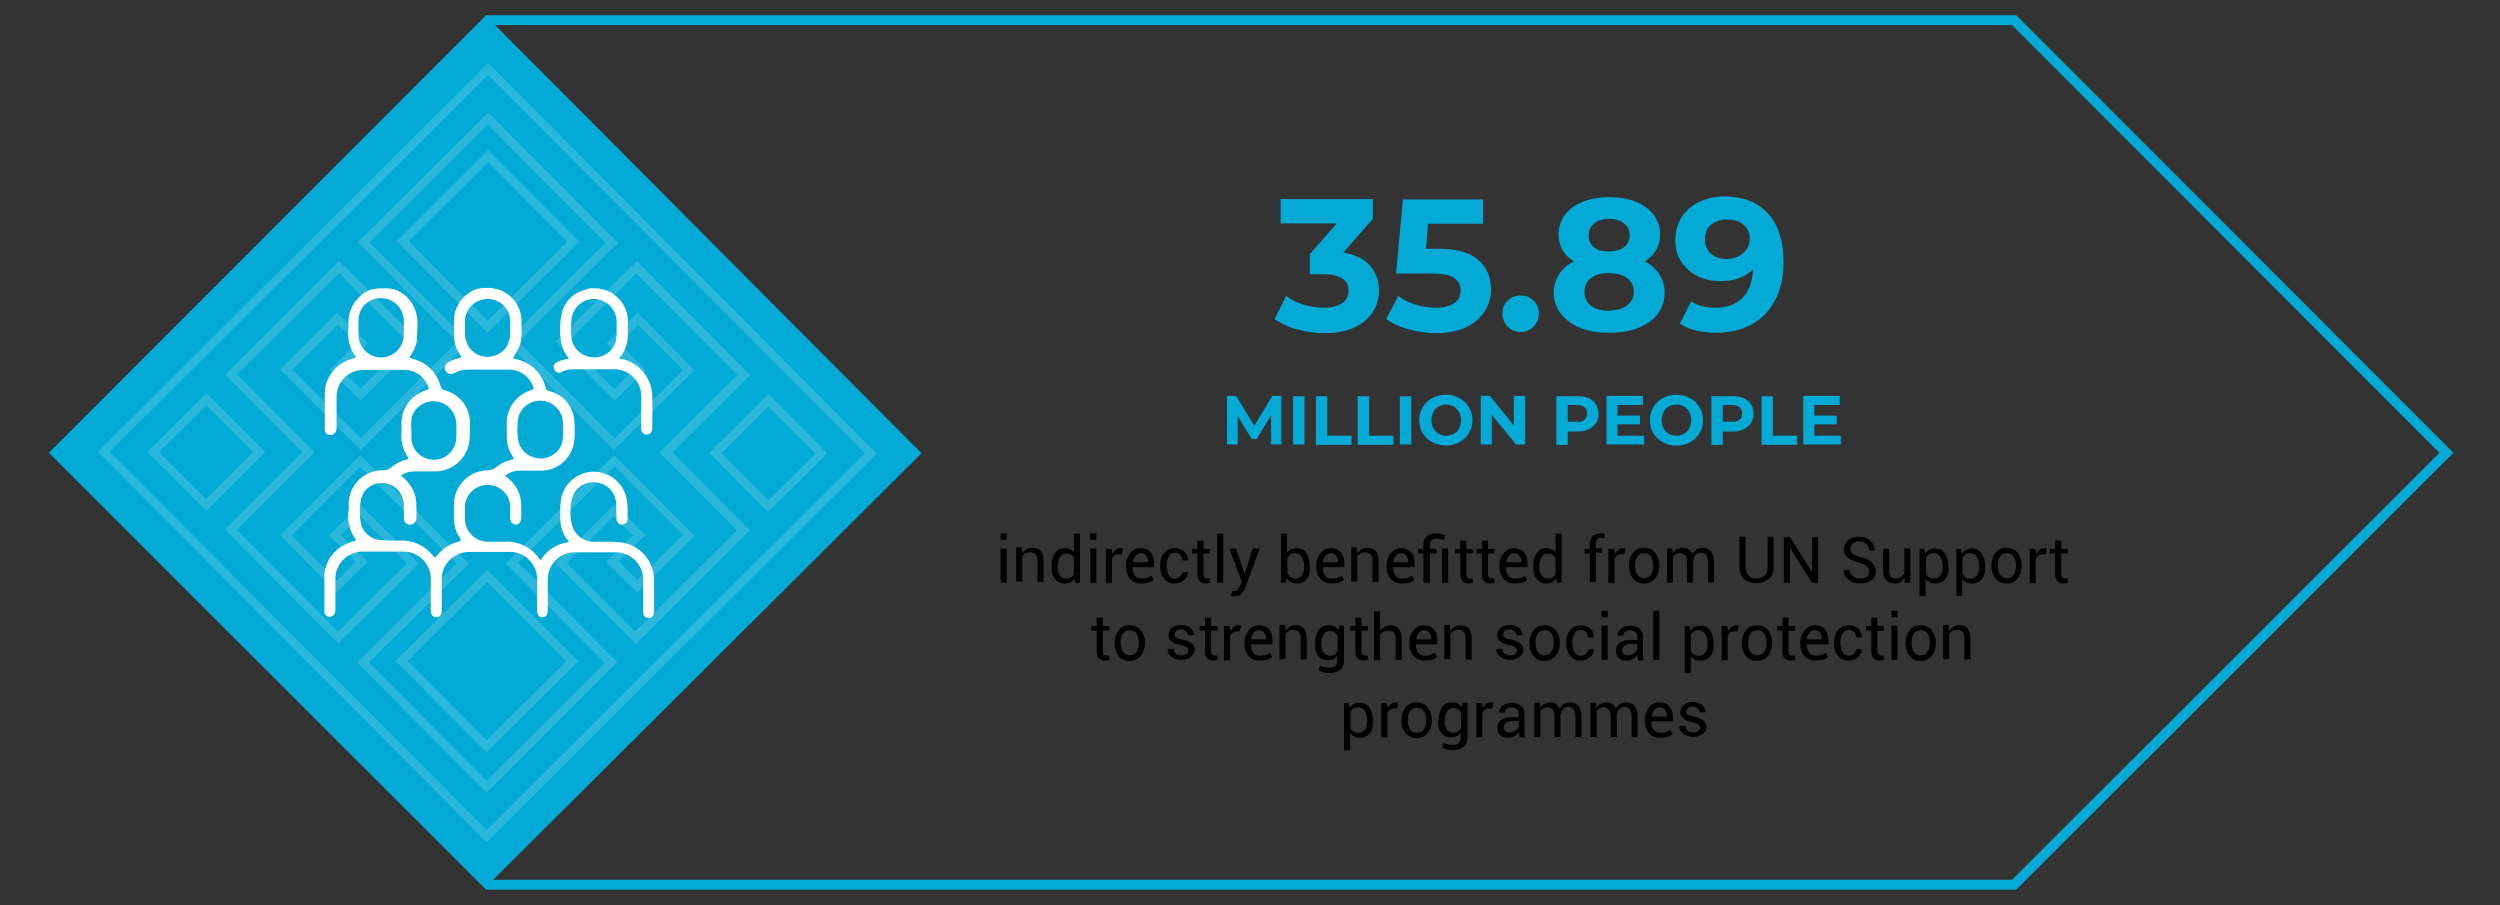 <?xml version="1.0" encoding="utf-8"?>
<!-- Generator: Adobe Illustrator 24.1.0, SVG Export Plug-In . SVG Version: 6.00 Build 0)  -->
<svg version="1.1" id="Layer_1" xmlns="http://www.w3.org/2000/svg" xmlns:xlink="http://www.w3.org/1999/xlink" x="0px" y="0px"
	 viewBox="0 0 658.1 238.3" style="enable-background:new 0 0 658.1 238.3;" xml:space="preserve">
<rect x="0" y="0" width="658.1" height="238.3" fill="#333333" stroke="none"/>
<style type="text/css">
	.st0{fill:none;stroke:#03AAD6;stroke-width:2.61;stroke-miterlimit:10;}
	.st1{enable-background:new    ;}
	.st2{fill:#03AAD6;}
	.st3{opacity:0.15;}
	.st4{fill:#FFFFFF;}
</style>
<polygon class="st0" points="14.7,119.2 128.5,232.9 530.2,232.9 644,119.2 530.2,5.3 128.5,5.3 "/>
<g class="st1">
	<path class="st2" d="M334.6,117v-7.7l-3.8,6.3h-1.3l-3.7-6.1v7.5H323v-12.8h2.4l4.8,7.9l4.7-7.9h2.4V117
		C337.3,117,334.6,117,334.6,117z"/>
	<path class="st2" d="M340.4,104.3h3V117h-3V104.3z"/>
	<path class="st2" d="M346.4,104.3h3v10.4h6.4v2.4h-9.4V104.3z"/>
	<path class="st2" d="M357.4,104.3h3v10.4h6.4v2.4h-9.4V104.3z"/>
	<path class="st2" d="M368.5,104.3h3V117h-3V104.3z"/>
	<path class="st2" d="M377,116.4c-1.1-0.6-1.9-1.4-2.5-2.4s-0.9-2.1-0.9-3.4s0.3-2.4,0.9-3.4s1.4-1.8,2.5-2.4s2.3-0.9,3.6-0.9
		c1.3,0,2.5,0.3,3.6,0.9s1.9,1.4,2.5,2.4s0.9,2.1,0.9,3.4s-0.3,2.4-0.9,3.4s-1.4,1.8-2.5,2.4s-2.2,0.9-3.6,0.9
		C379.3,117.2,378.1,117,377,116.4z M382.7,114.2c0.6-0.3,1.1-0.8,1.4-1.5s0.5-1.3,0.5-2.1s-0.2-1.5-0.5-2.1s-0.8-1.1-1.4-1.5
		c-0.6-0.3-1.3-0.5-2-0.5s-1.4,0.2-2,0.5s-1.1,0.8-1.4,1.5s-0.5,1.3-0.5,2.1s0.2,1.5,0.5,2.1s0.8,1.1,1.4,1.5c0.6,0.3,1.3,0.5,2,0.5
		S382.1,114.5,382.7,114.2z"/>
	<path class="st2" d="M401.5,104.3V117h-2.4l-6.4-7.8v7.8h-2.9v-12.8h2.4l6.3,7.8v-7.8h3V104.3z"/>
</g>
<g class="st1">
	<path class="st2" d="M418.2,104.8c0.8,0.4,1.5,0.9,1.9,1.6s0.7,1.5,0.7,2.5c0,0.9-0.2,1.8-0.7,2.5s-1.1,1.2-1.9,1.6
		s-1.8,0.6-2.9,0.6h-2.6v3.5h-3v-12.8h5.5C416.4,104.3,417.4,104.4,418.2,104.8z M417.1,110.5c0.5-0.4,0.7-0.9,0.7-1.6
		s-0.2-1.3-0.7-1.7c-0.5-0.4-1.1-0.6-2-0.6h-2.4v4.4h2.4C416,111.1,416.7,110.9,417.1,110.5z"/>
</g>
<g class="st1">
	<path class="st2" d="M432.8,114.6v2.4h-9.9v-12.8h9.6v2.4h-6.7v2.8h5.9v2.3h-5.9v3h7V114.6z"/>
</g>
<g class="st1">
	<path class="st2" d="M437.7,116.4c-1.1-0.6-1.9-1.4-2.5-2.4s-0.9-2.1-0.9-3.4s0.3-2.4,0.9-3.4s1.4-1.8,2.5-2.4s2.3-0.9,3.6-0.9
		s2.5,0.3,3.6,0.9s1.9,1.4,2.5,2.4s0.9,2.1,0.9,3.4s-0.3,2.4-0.9,3.4s-1.4,1.8-2.5,2.4s-2.2,0.9-3.6,0.9S438.8,117,437.7,116.4z
		 M443.3,114.2c0.6-0.3,1.1-0.8,1.4-1.5s0.5-1.3,0.5-2.1s-0.2-1.5-0.5-2.1s-0.8-1.1-1.4-1.5s-1.3-0.5-2-0.5s-1.4,0.2-2,0.5
		s-1.1,0.8-1.4,1.5s-0.5,1.3-0.5,2.1s0.2,1.5,0.5,2.1s0.8,1.1,1.4,1.5c0.6,0.3,1.3,0.5,2,0.5S442.7,114.5,443.3,114.2z"/>
</g>
<g class="st1">
	<path class="st2" d="M459,104.8c0.8,0.4,1.5,0.9,1.9,1.6c0.5,0.7,0.7,1.5,0.7,2.5c0,0.9-0.2,1.8-0.7,2.5c-0.4,0.7-1.1,1.2-1.9,1.6
		s-1.8,0.6-2.9,0.6h-2.6v3.5h-3v-12.8h5.5C457.2,104.3,458.1,104.4,459,104.8z M457.9,110.5c0.5-0.4,0.7-0.9,0.7-1.6
		s-0.2-1.3-0.7-1.7c-0.5-0.4-1.1-0.6-2-0.6h-2.4v4.4h2.4C456.8,111.1,457.4,110.9,457.9,110.5z"/>
</g>
<g class="st1">
	<path class="st2" d="M463.7,104.3h3v10.4h6.4v2.4h-9.4V104.3z"/>
	<path class="st2" d="M484.6,114.6v2.4h-9.9v-12.8h9.6v2.4h-6.7v2.8h5.9v2.3h-5.9v3h7V114.6z"/>
</g>
<g class="st1">
	<path class="st2" d="M360.6,69.9c1.6,1.8,2.4,4,2.4,6.6c0,2-0.5,3.9-1.6,5.6s-2.7,3.1-4.8,4.1c-2.2,1-4.8,1.5-7.9,1.5
		c-2.4,0-4.8-0.3-7.2-1c-2.4-0.6-4.4-1.6-6-2.7l3.1-6.1c1.3,1,2.8,1.8,4.6,2.3c1.7,0.5,3.5,0.8,5.3,0.8c2,0,3.6-0.4,4.8-1.2
		c1.2-0.8,1.7-1.9,1.7-3.3c0-2.8-2.2-4.3-6.5-4.3h-3.7v-5.3l7.1-8.1h-14.8v-6.4h24.3v5.2l-7.8,8.9C356.7,67,359,68.1,360.6,69.9z"/>
</g>
<g class="st1">
	<path class="st2" d="M389,68.3c2.3,1.9,3.5,4.6,3.5,7.8c0,2.1-0.5,4-1.6,5.8c-1.1,1.7-2.7,3.1-4.8,4.2c-2.2,1-4.8,1.6-8,1.6
		c-2.4,0-4.8-0.3-7.2-1c-2.4-0.6-4.4-1.6-6-2.7l3.2-6.1c1.3,1,2.8,1.8,4.6,2.3c1.7,0.5,3.5,0.8,5.3,0.8c2,0,3.6-0.4,4.8-1.2
		c1.2-0.8,1.7-1.9,1.7-3.3c0-1.5-0.6-2.6-1.8-3.4c-1.2-0.8-3.3-1.1-6.3-1.1h-8.9l1.8-19.5h21.1v6.4h-14.5l-0.5,6.6h2.8
		C383,65.4,386.6,66.3,389,68.3z"/>
</g>
<g class="st1">
	<path class="st2" d="M396.9,86c-0.9-0.9-1.4-2.1-1.4-3.5s0.5-2.6,1.4-3.4c0.9-0.9,2.1-1.3,3.4-1.3s2.5,0.4,3.4,1.3s1.4,2,1.4,3.4
		s-0.5,2.5-1.4,3.5c-0.9,0.9-2.1,1.4-3.4,1.4S397.8,86.9,396.9,86z"/>
</g>
<g class="st1">
	<path class="st2" d="M436.8,72.2c0.9,1.4,1.4,3,1.4,4.8c0,2.1-0.6,4-1.8,5.6c-1.2,1.6-2.9,2.8-5.1,3.7c-2.2,0.9-4.8,1.3-7.7,1.3
		c-2.9,0-5.5-0.4-7.6-1.3c-2.2-0.9-3.9-2.1-5.1-3.7S409,79.1,409,77c0-1.8,0.5-3.4,1.4-4.8s2.2-2.5,3.9-3.4c-1.3-0.8-2.3-1.8-3-3
		s-1-2.6-1-4.1c0-2,0.6-3.8,1.7-5.2c1.1-1.5,2.7-2.6,4.7-3.4c2-0.8,4.3-1.2,6.9-1.2s5,0.4,7,1.2s3.6,2,4.7,3.4
		c1.1,1.5,1.7,3.2,1.7,5.2c0,1.6-0.3,2.9-1,4.1s-1.7,2.2-3,3C434.6,69.6,435.9,70.8,436.8,72.2z M428.3,80.4
		c1.2-0.9,1.8-2.1,1.8-3.6s-0.6-2.7-1.8-3.6c-1.2-0.9-2.8-1.3-4.8-1.3s-3.5,0.4-4.7,1.3s-1.7,2.1-1.7,3.6c0,1.6,0.6,2.8,1.7,3.7
		c1.2,0.9,2.7,1.3,4.7,1.3C425.6,81.7,427.2,81.3,428.3,80.4z M419.7,58.8c-1,0.8-1.5,1.8-1.5,3.2c0,1.3,0.5,2.4,1.4,3.1
		c1,0.8,2.3,1.1,3.9,1.1s3-0.4,4-1.1c1-0.8,1.5-1.8,1.5-3.1c0-1.4-0.5-2.4-1.5-3.2s-2.3-1.2-4-1.2C421.9,57.7,420.6,58,419.7,58.8z"
		/>
	<path class="st2" d="M465.4,56.2c2.7,3,4.1,7.2,4.1,12.7c0,3.9-0.7,7.3-2.2,10.1c-1.5,2.8-3.5,4.9-6.2,6.4s-5.8,2.2-9.3,2.2
		c-1.8,0-3.6-0.2-5.3-0.6c-1.7-0.4-3.1-1-4.3-1.8l3-5.9c1.7,1.2,3.8,1.7,6.5,1.7c2.9,0,5.3-0.9,7-2.6s2.6-4.2,2.8-7.5
		c-2.1,2.1-5,3.1-8.6,3.1c-2.2,0-4.2-0.4-6-1.3s-3.3-2.2-4.3-3.8c-1.1-1.6-1.6-3.5-1.6-5.7c0-2.3,0.6-4.3,1.7-6.1
		c1.2-1.7,2.7-3.1,4.7-4s4.2-1.4,6.7-1.4C458.9,51.8,462.7,53.2,465.4,56.2z M458.9,66.6c1.1-1,1.7-2.2,1.7-3.7
		c0-1.5-0.5-2.8-1.6-3.7c-1.1-1-2.5-1.4-4.4-1.4c-1.7,0-3.1,0.5-4.2,1.4s-1.6,2.2-1.6,3.8c0,1.6,0.5,2.8,1.6,3.8
		c1.1,0.9,2.5,1.4,4.3,1.4C456.4,68.1,457.8,67.6,458.9,66.6z"/>
</g>
<g class="st1">
	<path d="M265,142.1h-1.6v-1.7h1.6V142.1z M265,153.4h-1.6v-9h1.6V153.4z"/>
	<path d="M269,144.4l0.1,1.3c0.3-0.5,0.7-0.8,1.1-1.1c0.4-0.3,1-0.4,1.5-0.4c1,0,1.7,0.3,2.2,0.8c0.5,0.6,0.8,1.4,0.8,2.6v5.6h-1.6
		v-5.6c0-0.8-0.2-1.3-0.5-1.7c-0.3-0.3-0.8-0.5-1.4-0.5c-0.5,0-0.9,0.1-1.3,0.3c-0.4,0.2-0.6,0.5-0.8,0.8v6.6h-1.6v-9H269z"/>
	<path d="M276.8,149.1c0-1.4,0.3-2.6,0.9-3.5c0.6-0.9,1.5-1.3,2.6-1.3c0.5,0,1,0.1,1.4,0.3c0.4,0.2,0.8,0.5,1,0.8v-4.9h1.6v12.9
		h-1.2l-0.2-1.1c-0.3,0.4-0.7,0.8-1.1,1s-0.9,0.3-1.5,0.3c-1.1,0-1.9-0.4-2.6-1.2c-0.6-0.8-0.9-1.8-0.9-3.1V149.1z M278.4,149.3
		c0,0.9,0.2,1.6,0.6,2.2c0.4,0.5,0.9,0.8,1.7,0.8c0.5,0,0.9-0.1,1.2-0.3s0.6-0.5,0.8-0.9v-4.2c-0.2-0.4-0.5-0.7-0.8-0.9
		c-0.3-0.2-0.7-0.3-1.2-0.3c-0.8,0-1.4,0.3-1.7,1c-0.4,0.6-0.6,1.5-0.6,2.5V149.3z"/>
	<path d="M288.6,142.1h-1.6v-1.7h1.6V142.1z M288.6,153.4h-1.6v-9h1.6V153.4z"/>
</g>
<g class="st1">
	<path d="M295.3,145.9l-0.8,0c-0.4,0-0.8,0.1-1.1,0.3s-0.5,0.5-0.7,0.9v6.4h-1.6v-9h1.5l0.2,1.3c0.3-0.5,0.6-0.8,0.9-1.1
		c0.4-0.3,0.8-0.4,1.3-0.4c0.1,0,0.2,0,0.3,0s0.2,0,0.3,0.1L295.3,145.9z"/>
</g>
<g class="st1">
	<path d="M300.5,153.6c-1.3,0-2.3-0.4-3-1.2s-1.1-1.9-1.1-3.2v-0.4c0-1.3,0.4-2.3,1.1-3.2c0.7-0.8,1.6-1.3,2.7-1.3
		c1.2,0,2.1,0.4,2.7,1.1c0.6,0.7,0.9,1.7,0.9,3v0.9h-5.7l0,0c0,0.9,0.2,1.6,0.6,2.2s1,0.8,1.8,0.8c0.6,0,1-0.1,1.5-0.2
		c0.4-0.2,0.8-0.4,1.1-0.6l0.6,1.1c-0.3,0.3-0.7,0.6-1.3,0.8C301.9,153.5,301.3,153.6,300.5,153.6z M300.3,145.6
		c-0.6,0-1,0.2-1.4,0.7s-0.6,1-0.7,1.7l0,0h4v-0.1c0-0.7-0.2-1.2-0.5-1.6C301.4,145.8,300.9,145.6,300.3,145.6z"/>
	<path d="M309.3,152.3c0.5,0,0.9-0.2,1.3-0.5s0.6-0.7,0.6-1.2h1.5l0,0c0,0.8-0.3,1.5-1,2.1c-0.7,0.6-1.5,0.9-2.4,0.9
		c-1.3,0-2.2-0.4-2.9-1.3c-0.7-0.9-1-1.9-1-3.2v-0.3c0-1.3,0.3-2.3,1-3.2s1.7-1.3,2.9-1.3c1,0,1.8,0.3,2.5,0.9
		c0.6,0.6,0.9,1.4,0.9,2.3l0,0h-1.5c0-0.5-0.2-1-0.5-1.4c-0.4-0.4-0.8-0.6-1.3-0.6c-0.8,0-1.4,0.3-1.7,0.9s-0.6,1.4-0.6,2.3v0.3
		c0,0.9,0.2,1.7,0.5,2.3C307.9,152,308.4,152.3,309.3,152.3z"/>
	<path d="M316.8,142.3v2.2h1.7v1.2h-1.7v5.4c0,0.4,0.1,0.7,0.3,0.9c0.2,0.2,0.4,0.3,0.7,0.3c0.1,0,0.2,0,0.3,0
		c0.1,0,0.2-0.1,0.3-0.1l0.2,1.1c-0.1,0.1-0.3,0.2-0.5,0.2c-0.2,0.1-0.5,0.1-0.7,0.1c-0.7,0-1.2-0.2-1.6-0.6c-0.4-0.4-0.6-1-0.6-1.9
		v-5.4h-1.4v-1.2h1.4v-2.2H316.8z"/>
	<path d="M322,153.4h-1.6v-12.9h1.6V153.4z"/>
	<path d="M327.3,150.1l0.3,1.1h0l2.2-6.8h1.8l-3.8,10.3c-0.2,0.6-0.5,1.1-1,1.6c-0.4,0.4-1,0.7-1.7,0.7c-0.1,0-0.3,0-0.5,0
		s-0.4-0.1-0.5-0.1l0.2-1.3c0,0,0.1,0,0.3,0c0.2,0,0.4,0,0.4,0c0.3,0,0.6-0.2,0.9-0.5s0.4-0.7,0.6-1l0.4-0.9l-3.3-8.8h1.8
		L327.3,150.1z"/>
	<path d="M344.9,149.3c0,1.3-0.3,2.3-0.9,3.1c-0.6,0.8-1.5,1.2-2.6,1.2c-0.6,0-1.1-0.1-1.6-0.4s-0.8-0.6-1.1-1l-0.3,1.2h-1.2v-12.9
		h1.6v5c0.3-0.4,0.6-0.7,1-0.9s0.9-0.3,1.5-0.3c1.1,0,2,0.4,2.6,1.3c0.6,0.9,0.9,2,0.9,3.5V149.3z M343.3,149.1c0-1-0.2-1.9-0.6-2.5
		c-0.4-0.6-1-1-1.7-1c-0.5,0-0.9,0.1-1.3,0.4s-0.6,0.6-0.8,1v3.9c0.2,0.4,0.5,0.8,0.8,1c0.3,0.2,0.8,0.4,1.3,0.4
		c0.8,0,1.3-0.3,1.7-0.8s0.6-1.3,0.6-2.2V149.1z"/>
	<path d="M350.6,153.6c-1.3,0-2.3-0.4-3-1.2s-1.1-1.9-1.1-3.2v-0.4c0-1.3,0.4-2.3,1.1-3.2c0.7-0.8,1.6-1.3,2.7-1.3
		c1.2,0,2.1,0.4,2.7,1.1c0.6,0.7,0.9,1.7,0.9,3v0.9h-5.7l0,0c0,0.9,0.2,1.6,0.6,2.2c0.4,0.6,1,0.8,1.8,0.8c0.6,0,1-0.1,1.5-0.2
		s0.8-0.4,1.1-0.6l0.6,1.1c-0.3,0.3-0.7,0.6-1.3,0.8C352,153.5,351.3,153.6,350.6,153.6z M350.3,145.6c-0.6,0-1,0.2-1.4,0.7
		s-0.6,1-0.7,1.7l0,0h4v-0.1c0-0.7-0.2-1.2-0.5-1.6S351,145.6,350.3,145.6z"/>
	<path d="M357.2,144.4l0.1,1.3c0.3-0.5,0.7-0.8,1.1-1.1c0.5-0.3,1-0.4,1.5-0.4c1,0,1.7,0.3,2.2,0.8s0.8,1.4,0.8,2.6v5.6h-1.6v-5.6
		c0-0.8-0.2-1.3-0.5-1.7c-0.3-0.3-0.8-0.5-1.4-0.5c-0.5,0-0.9,0.1-1.3,0.3c-0.3,0.2-0.6,0.5-0.8,0.8v6.6h-1.6v-9H357.2z"/>
	<path d="M369.1,153.6c-1.3,0-2.3-0.4-3-1.2s-1.1-1.9-1.1-3.2v-0.4c0-1.3,0.4-2.3,1.1-3.2c0.7-0.8,1.6-1.3,2.7-1.3
		c1.2,0,2.1,0.4,2.7,1.1c0.6,0.7,0.9,1.7,0.9,3v0.9h-5.7l0,0c0,0.9,0.2,1.6,0.6,2.2c0.4,0.6,1,0.8,1.8,0.8c0.6,0,1-0.1,1.5-0.2
		s0.8-0.4,1.1-0.6l0.6,1.1c-0.3,0.3-0.7,0.6-1.3,0.8C370.5,153.5,369.8,153.6,369.1,153.6z M368.8,145.6c-0.6,0-1,0.2-1.4,0.7
		s-0.6,1-0.7,1.7l0,0h4v-0.1c0-0.7-0.2-1.2-0.5-1.6S369.5,145.6,368.8,145.6z"/>
	<path d="M374.7,153.4v-7.7h-1.4v-1.2h1.4v-1c0-1,0.3-1.8,0.9-2.3c0.6-0.6,1.4-0.8,2.4-0.8c0.4,0,0.7,0,1.1,0.1
		c0.4,0.1,0.8,0.2,1.3,0.4l-0.3,1.3c-0.3-0.1-0.6-0.2-0.9-0.3s-0.7-0.1-1-0.1c-0.6,0-1.1,0.1-1.4,0.4c-0.3,0.3-0.4,0.7-0.4,1.3v1
		h1.8v1.2h-1.8v7.7H374.7z M381.2,153.4h-1.6v-9h1.6V153.4z"/>
	<path d="M386,142.3v2.2h1.7v1.2H386v5.4c0,0.4,0.1,0.7,0.3,0.9s0.4,0.3,0.7,0.3c0.1,0,0.2,0,0.3,0c0.1,0,0.2-0.1,0.3-0.1l0.2,1.1
		c-0.1,0.1-0.3,0.2-0.5,0.2c-0.2,0.1-0.5,0.1-0.7,0.1c-0.7,0-1.2-0.2-1.6-0.6c-0.4-0.4-0.6-1-0.6-1.9v-5.4h-1.4v-1.2h1.4v-2.2H386z"
		/>
	<path d="M391.7,142.3v2.2h1.7v1.2h-1.7v5.4c0,0.4,0.1,0.7,0.3,0.9s0.4,0.3,0.7,0.3c0.1,0,0.2,0,0.3,0c0.1,0,0.2-0.1,0.3-0.1
		l0.2,1.1c-0.1,0.1-0.3,0.2-0.5,0.2c-0.2,0.1-0.5,0.1-0.7,0.1c-0.7,0-1.2-0.2-1.6-0.6c-0.4-0.4-0.6-1-0.6-1.9v-5.4h-1.4v-1.2h1.4
		v-2.2H391.7z"/>
	<path d="M398.8,153.6c-1.3,0-2.3-0.4-3-1.2s-1.1-1.9-1.1-3.2v-0.4c0-1.3,0.4-2.3,1.1-3.2c0.7-0.8,1.6-1.3,2.7-1.3
		c1.2,0,2.1,0.4,2.7,1.1c0.6,0.7,0.9,1.7,0.9,3v0.9h-5.7l0,0c0,0.9,0.2,1.6,0.6,2.2c0.4,0.6,1,0.8,1.8,0.8c0.6,0,1-0.1,1.5-0.2
		s0.8-0.4,1.1-0.6l0.6,1.1c-0.3,0.3-0.7,0.6-1.3,0.8C400.2,153.5,399.6,153.6,398.8,153.6z M398.6,145.6c-0.6,0-1,0.2-1.4,0.7
		s-0.6,1-0.7,1.7l0,0h4v-0.1c0-0.7-0.2-1.2-0.5-1.6S399.2,145.6,398.6,145.6z"/>
	<path d="M403.6,149.1c0-1.4,0.3-2.6,0.9-3.5c0.6-0.9,1.5-1.3,2.6-1.3c0.5,0,1,0.1,1.4,0.3c0.4,0.2,0.8,0.5,1,0.8v-4.9h1.6v12.9
		h-1.2l-0.2-1.1c-0.3,0.4-0.7,0.8-1.1,1c-0.4,0.2-0.9,0.3-1.5,0.3c-1.1,0-1.9-0.4-2.6-1.2c-0.6-0.8-0.9-1.8-0.9-3.1V149.1z
		 M405.2,149.3c0,0.9,0.2,1.6,0.6,2.2c0.4,0.5,0.9,0.8,1.7,0.8c0.5,0,0.9-0.1,1.2-0.3s0.6-0.5,0.8-0.9v-4.2
		c-0.2-0.4-0.5-0.7-0.8-0.9s-0.7-0.3-1.2-0.3c-0.8,0-1.4,0.3-1.7,1c-0.4,0.6-0.6,1.5-0.6,2.5V149.3z"/>
	<path d="M418.5,153.4v-7.7h-1.4v-1.2h1.4v-1.1c0-1,0.2-1.7,0.7-2.2c0.5-0.5,1.2-0.8,2.1-0.8c0.2,0,0.4,0,0.6,0s0.4,0.1,0.6,0.1
		l-0.2,1.2c-0.1,0-0.2,0-0.4-0.1s-0.3,0-0.4,0c-0.5,0-0.8,0.1-1.1,0.4s-0.3,0.7-0.3,1.2v1.1h1.6v1.2h-1.6v7.7H418.5z"/>
</g>
<g class="st1">
	<path d="M427.6,145.9l-0.8,0c-0.4,0-0.8,0.1-1.1,0.3s-0.5,0.5-0.7,0.9v6.4h-1.6v-9h1.5l0.2,1.3c0.3-0.5,0.6-0.8,0.9-1.1
		c0.4-0.3,0.8-0.4,1.3-0.4c0.1,0,0.2,0,0.3,0s0.2,0,0.3,0.1L427.6,145.9z"/>
</g>
<g class="st1">
	<path d="M428.8,148.8c0-1.3,0.4-2.4,1.1-3.3s1.7-1.3,2.9-1.3c1.2,0,2.2,0.4,2.9,1.3c0.7,0.9,1.1,1.9,1.1,3.3v0.2
		c0,1.3-0.4,2.4-1.1,3.3c-0.7,0.8-1.7,1.3-2.9,1.3s-2.2-0.4-2.9-1.3c-0.7-0.9-1.1-1.9-1.1-3.3V148.8z M430.4,149
		c0,0.9,0.2,1.7,0.6,2.3s1,0.9,1.8,0.9c0.8,0,1.4-0.3,1.8-0.9s0.6-1.4,0.6-2.3v-0.2c0-0.9-0.2-1.7-0.6-2.3s-1-0.9-1.8-0.9
		c-0.8,0-1.4,0.3-1.8,0.9s-0.6,1.4-0.6,2.3V149z"/>
	<path d="M440.2,144.4l0.1,1.2c0.3-0.4,0.7-0.8,1.1-1c0.5-0.2,1-0.4,1.6-0.4c0.6,0,1.1,0.1,1.5,0.4c0.4,0.3,0.7,0.7,1,1.2
		c0.3-0.5,0.7-0.9,1.1-1.2c0.5-0.3,1-0.4,1.6-0.4c0.9,0,1.6,0.3,2.2,0.9c0.5,0.6,0.8,1.6,0.8,2.8v5.4h-1.6V148
		c0-0.9-0.2-1.5-0.5-1.9c-0.3-0.4-0.8-0.6-1.4-0.6c-0.6,0-1,0.2-1.4,0.6c-0.3,0.4-0.5,0.9-0.6,1.5v0.1v5.7h-1.6V148
		c0-0.8-0.2-1.5-0.5-1.8s-0.8-0.6-1.3-0.6c-0.5,0-0.9,0.1-1.2,0.3c-0.3,0.2-0.6,0.5-0.7,0.9v6.6h-1.6v-9H440.2z"/>
	<path d="M466.9,141.3v8c0,1.3-0.4,2.4-1.3,3.1c-0.9,0.7-2,1.1-3.3,1.1c-1.3,0-2.4-0.4-3.2-1.1c-0.8-0.7-1.2-1.8-1.2-3.1v-8h1.6v8
		c0,0.9,0.3,1.6,0.8,2.2s1.2,0.8,2,0.8c0.9,0,1.6-0.3,2.2-0.8c0.6-0.5,0.8-1.2,0.8-2.2v-8H466.9z"/>
	<path d="M478.6,153.4h-1.6l-5.8-9.2l0,0v9.2h-1.6v-12h1.6l5.8,9.2l0,0v-9.2h1.6V153.4z"/>
	<path d="M492,150.4c0-0.5-0.2-1-0.6-1.4c-0.4-0.4-1.1-0.7-2.1-0.9c-1.2-0.3-2.2-0.8-2.9-1.3s-1-1.3-1-2.2c0-0.9,0.4-1.7,1.1-2.4
		c0.7-0.6,1.7-0.9,2.9-0.9c1.3,0,2.3,0.4,3,1.1s1.1,1.6,1.1,2.5l0,0H492c0-0.7-0.2-1.2-0.7-1.7c-0.5-0.4-1.1-0.7-1.8-0.7
		c-0.8,0-1.3,0.2-1.8,0.6c-0.4,0.4-0.6,0.8-0.6,1.4c0,0.5,0.2,1,0.7,1.3c0.4,0.4,1.2,0.7,2.2,0.9c1.2,0.3,2.1,0.8,2.8,1.4
		c0.6,0.6,1,1.4,1,2.3c0,1-0.4,1.8-1.1,2.3c-0.8,0.6-1.8,0.9-3,0.9c-1.2,0-2.2-0.3-3.1-1c-0.9-0.7-1.3-1.5-1.3-2.6l0,0h1.6
		c0,0.8,0.3,1.3,0.9,1.7c0.6,0.4,1.2,0.6,1.9,0.6c0.8,0,1.4-0.2,1.8-0.5S492,150.9,492,150.4z"/>
	<path d="M501.4,152.1c-0.3,0.5-0.6,0.8-1.1,1.1c-0.4,0.3-1,0.4-1.5,0.4c-1,0-1.7-0.3-2.3-0.9s-0.8-1.6-0.8-2.9v-5.3h1.6v5.3
		c0,1,0.1,1.6,0.4,2s0.7,0.5,1.3,0.5c0.6,0,1.1-0.1,1.4-0.4c0.4-0.2,0.7-0.6,0.9-1v-6.5h1.6v9h-1.5L501.4,152.1z"/>
	<path d="M513,149.3c0,1.3-0.3,2.3-0.9,3.1c-0.6,0.8-1.5,1.2-2.6,1.2c-0.6,0-1-0.1-1.5-0.3c-0.4-0.2-0.8-0.5-1.1-0.8v4.4h-1.6v-12.4
		h1.2l0.3,1.2c0.3-0.4,0.7-0.8,1.1-1c0.4-0.2,0.9-0.3,1.5-0.3c1.1,0,2,0.4,2.6,1.3c0.6,0.9,0.9,2,0.9,3.5V149.3z M511.4,149.1
		c0-1-0.2-1.8-0.6-2.5s-1-1-1.8-1c-0.5,0-0.9,0.1-1.2,0.3c-0.3,0.2-0.6,0.5-0.8,0.9v4.3c0.2,0.4,0.5,0.7,0.8,0.9
		c0.3,0.2,0.7,0.3,1.2,0.3c0.8,0,1.4-0.3,1.8-0.8c0.4-0.6,0.6-1.3,0.6-2.2V149.1z"/>
	<path d="M522.6,149.3c0,1.3-0.3,2.3-0.9,3.1c-0.6,0.8-1.5,1.2-2.6,1.2c-0.6,0-1-0.1-1.5-0.3c-0.4-0.2-0.8-0.5-1.1-0.8v4.4H515
		v-12.4h1.2l0.3,1.2c0.3-0.4,0.7-0.8,1.1-1c0.4-0.2,0.9-0.3,1.5-0.3c1.1,0,2,0.4,2.6,1.3c0.6,0.9,0.9,2,0.9,3.5V149.3z M521,149.1
		c0-1-0.2-1.8-0.6-2.5s-1-1-1.8-1c-0.5,0-0.9,0.1-1.2,0.3c-0.3,0.2-0.6,0.5-0.8,0.9v4.3c0.2,0.4,0.5,0.7,0.8,0.9
		c0.3,0.2,0.7,0.3,1.2,0.3c0.8,0,1.4-0.3,1.8-0.8c0.4-0.6,0.6-1.3,0.6-2.2V149.1z"/>
	<path d="M524.2,148.8c0-1.3,0.4-2.4,1.1-3.3s1.7-1.3,2.9-1.3c1.2,0,2.2,0.4,2.9,1.3s1.1,1.9,1.1,3.3v0.2c0,1.3-0.4,2.4-1.1,3.3
		c-0.7,0.8-1.7,1.3-2.9,1.3s-2.2-0.4-2.9-1.3c-0.7-0.9-1.1-1.9-1.1-3.3V148.8z M525.9,149c0,0.9,0.2,1.7,0.6,2.3
		c0.4,0.6,1,0.9,1.8,0.9c0.8,0,1.4-0.3,1.8-0.9s0.6-1.4,0.6-2.3v-0.2c0-0.9-0.2-1.7-0.6-2.3s-1-0.9-1.8-0.9c-0.8,0-1.4,0.3-1.8,0.9
		c-0.4,0.6-0.6,1.4-0.6,2.3V149z"/>
</g>
<g class="st1">
	<path d="M538.5,145.9l-0.8,0c-0.4,0-0.8,0.1-1.1,0.3s-0.5,0.5-0.7,0.9v6.4h-1.6v-9h1.5l0.2,1.3c0.3-0.5,0.6-0.8,0.9-1.1
		c0.4-0.3,0.8-0.4,1.3-0.4c0.1,0,0.2,0,0.3,0s0.2,0,0.3,0.1L538.5,145.9z"/>
</g>
<g class="st1">
	<path d="M542.6,142.3v2.2h1.7v1.2h-1.7v5.4c0,0.4,0.1,0.7,0.3,0.9c0.2,0.2,0.4,0.3,0.7,0.3c0.1,0,0.2,0,0.3,0
		c0.1,0,0.2-0.1,0.3-0.1l0.2,1.1c-0.1,0.1-0.3,0.2-0.5,0.2s-0.5,0.1-0.7,0.1c-0.7,0-1.2-0.2-1.6-0.6c-0.4-0.4-0.6-1-0.6-1.9v-5.4
		h-1.4v-1.2h1.4v-2.2H542.6z"/>
</g>
<g class="st1">
	<path d="M290.3,162.6v2.2h1.7v1.2h-1.7v5.4c0,0.4,0.1,0.7,0.3,0.9c0.2,0.2,0.4,0.3,0.7,0.3c0.1,0,0.2,0,0.3,0
		c0.1,0,0.2-0.1,0.3-0.1l0.2,1.1c-0.1,0.1-0.3,0.2-0.5,0.2c-0.2,0.1-0.5,0.1-0.7,0.1c-0.7,0-1.2-0.2-1.6-0.6c-0.4-0.4-0.6-1-0.6-1.9
		V166h-1.4v-1.2h1.4v-2.2H290.3z"/>
	<path d="M293.4,169.2c0-1.3,0.4-2.4,1.1-3.3s1.7-1.3,2.9-1.3c1.2,0,2.2,0.4,2.9,1.3c0.7,0.9,1.1,1.9,1.1,3.3v0.2
		c0,1.3-0.4,2.4-1.1,3.3c-0.7,0.8-1.7,1.3-2.9,1.3s-2.2-0.4-2.9-1.3c-0.7-0.9-1.1-1.9-1.1-3.3V169.2z M295,169.3
		c0,0.9,0.2,1.7,0.6,2.3c0.4,0.6,1,0.9,1.8,0.9c0.8,0,1.4-0.3,1.8-0.9s0.6-1.4,0.6-2.3v-0.2c0-0.9-0.2-1.7-0.6-2.3s-1-0.9-1.8-0.9
		c-0.8,0-1.4,0.3-1.8,0.9c-0.4,0.6-0.6,1.4-0.6,2.3V169.3z"/>
	<path d="M312.8,171.3c0-0.4-0.1-0.7-0.4-0.9c-0.3-0.2-0.8-0.4-1.6-0.6c-1.1-0.2-1.9-0.5-2.4-1c-0.6-0.4-0.8-1-0.8-1.6
		c0-0.7,0.3-1.4,0.9-1.9c0.6-0.5,1.4-0.8,2.4-0.8c1,0,1.8,0.3,2.5,0.8c0.6,0.6,0.9,1.2,0.9,1.9l0,0h-1.6c0-0.4-0.2-0.7-0.5-1
		c-0.3-0.3-0.8-0.5-1.3-0.5c-0.6,0-1,0.1-1.3,0.4s-0.4,0.6-0.4,0.9c0,0.4,0.1,0.6,0.4,0.8c0.2,0.2,0.8,0.4,1.5,0.5
		c1.1,0.2,1.9,0.6,2.5,1s0.9,1,0.9,1.7c0,0.8-0.3,1.4-1,1.9c-0.6,0.5-1.5,0.8-2.5,0.8c-1.1,0-2-0.3-2.7-0.9c-0.7-0.6-1-1.3-0.9-2
		l0,0h1.6c0,0.6,0.2,1,0.6,1.3c0.4,0.3,0.9,0.4,1.4,0.4c0.6,0,1-0.1,1.4-0.4C312.7,172,312.8,171.7,312.8,171.3z"/>
	<path d="M318.8,162.6v2.2h1.7v1.2h-1.7v5.4c0,0.4,0.1,0.7,0.3,0.9c0.2,0.2,0.4,0.3,0.7,0.3c0.1,0,0.2,0,0.3,0
		c0.1,0,0.2-0.1,0.3-0.1l0.2,1.1c-0.1,0.1-0.3,0.2-0.5,0.2c-0.2,0.1-0.5,0.1-0.7,0.1c-0.7,0-1.2-0.2-1.6-0.6c-0.4-0.4-0.6-1-0.6-1.9
		V166h-1.4v-1.2h1.4v-2.2H318.8z"/>
</g>
<g class="st1">
	<path d="M326.4,166.2l-0.8,0c-0.4,0-0.8,0.1-1.1,0.3s-0.5,0.5-0.7,0.9v6.4h-1.6v-9h1.5l0.2,1.3c0.3-0.5,0.6-0.8,0.9-1.1
		c0.4-0.3,0.8-0.4,1.3-0.4c0.1,0,0.2,0,0.3,0s0.2,0,0.3,0.1L326.4,166.2z"/>
</g>
<g class="st1">
	<path d="M331.7,173.9c-1.3,0-2.3-0.4-3-1.2s-1.1-1.9-1.1-3.2v-0.4c0-1.3,0.4-2.3,1.1-3.2c0.7-0.8,1.6-1.3,2.7-1.3
		c1.2,0,2.1,0.4,2.7,1.1c0.6,0.7,0.9,1.7,0.9,3v0.9h-5.7l0,0c0,0.9,0.2,1.6,0.6,2.2c0.4,0.6,1,0.8,1.8,0.8c0.6,0,1-0.1,1.5-0.2
		s0.8-0.4,1.1-0.6l0.6,1.1c-0.3,0.3-0.7,0.6-1.3,0.8C333,173.8,332.4,173.9,331.7,173.9z M331.4,165.9c-0.6,0-1,0.2-1.4,0.7
		s-0.6,1-0.7,1.7l0,0h4v-0.1c0-0.7-0.2-1.2-0.5-1.6S332.1,165.9,331.4,165.9z"/>
	<path d="M338.3,164.8l0.1,1.3c0.3-0.5,0.7-0.8,1.1-1.1c0.4-0.3,1-0.4,1.5-0.4c1,0,1.7,0.3,2.2,0.8c0.5,0.6,0.8,1.4,0.8,2.6v5.6
		h-1.6v-5.6c0-0.8-0.2-1.3-0.5-1.7c-0.3-0.3-0.8-0.5-1.4-0.5c-0.5,0-0.9,0.1-1.3,0.3c-0.4,0.2-0.6,0.5-0.8,0.8v6.6h-1.6v-9H338.3z"
		/>
	<path d="M346.2,169.4c0-1.4,0.3-2.6,0.9-3.5c0.6-0.9,1.5-1.3,2.6-1.3c0.6,0,1.1,0.1,1.5,0.3c0.4,0.2,0.8,0.6,1.1,1l0.2-1.2h1.3v9
		c0,1.1-0.3,2-1,2.6s-1.6,0.9-2.9,0.9c-0.4,0-0.9-0.1-1.4-0.2c-0.5-0.1-0.9-0.3-1.3-0.5l0.2-1.3c0.3,0.2,0.7,0.3,1.1,0.4
		c0.4,0.1,0.9,0.2,1.3,0.2c0.8,0,1.4-0.2,1.7-0.5c0.4-0.4,0.5-0.9,0.5-1.7v-1c-0.3,0.4-0.6,0.7-1,0.9c-0.4,0.2-0.9,0.3-1.4,0.3
		c-1.1,0-1.9-0.4-2.6-1.2c-0.6-0.8-0.9-1.8-0.9-3.1V169.4z M347.8,169.6c0,0.9,0.2,1.6,0.6,2.2c0.4,0.5,0.9,0.8,1.7,0.8
		c0.5,0,0.9-0.1,1.2-0.3c0.3-0.2,0.6-0.5,0.8-0.9v-4.1c-0.2-0.4-0.5-0.7-0.8-0.9c-0.3-0.2-0.7-0.3-1.2-0.3c-0.8,0-1.4,0.3-1.7,1
		c-0.4,0.6-0.6,1.5-0.6,2.5V169.6z"/>
	<path d="M358.4,162.6v2.2h1.7v1.2h-1.7v5.4c0,0.4,0.1,0.7,0.3,0.9c0.2,0.2,0.4,0.3,0.7,0.3c0.1,0,0.2,0,0.3,0
		c0.1,0,0.2-0.1,0.3-0.1l0.2,1.1c-0.1,0.1-0.3,0.2-0.5,0.2s-0.5,0.1-0.7,0.1c-0.7,0-1.2-0.2-1.6-0.6c-0.4-0.4-0.6-1-0.6-1.9V166
		h-1.4v-1.2h1.4v-2.2H358.4z"/>
	<path d="M363.4,166c0.3-0.4,0.7-0.8,1.1-1c0.4-0.2,0.9-0.4,1.5-0.4c1,0,1.7,0.3,2.2,0.9s0.8,1.5,0.8,2.6v5.6h-1.6v-5.6
		c0-0.7-0.2-1.3-0.5-1.6c-0.3-0.4-0.8-0.5-1.4-0.5c-0.5,0-0.9,0.1-1.3,0.3c-0.4,0.2-0.6,0.5-0.9,0.8v6.7h-1.6v-12.9h1.6V166z"/>
	<path d="M375.1,173.9c-1.3,0-2.3-0.4-3-1.2s-1.1-1.9-1.1-3.2v-0.4c0-1.3,0.4-2.3,1.1-3.2s1.6-1.3,2.7-1.3c1.2,0,2.1,0.4,2.7,1.1
		c0.6,0.7,0.9,1.7,0.9,3v0.9h-5.7l0,0c0,0.9,0.2,1.6,0.6,2.2c0.4,0.6,1,0.8,1.8,0.8c0.6,0,1-0.1,1.5-0.2c0.4-0.2,0.8-0.4,1.1-0.6
		l0.6,1.1c-0.3,0.3-0.7,0.6-1.3,0.8C376.5,173.8,375.9,173.9,375.1,173.9z M374.9,165.9c-0.6,0-1,0.2-1.4,0.7s-0.6,1-0.7,1.7l0,0h4
		v-0.1c0-0.7-0.2-1.2-0.5-1.6C376,166.1,375.5,165.9,374.9,165.9z"/>
	<path d="M381.7,164.8l0.1,1.3c0.3-0.5,0.7-0.8,1.1-1.1c0.4-0.3,1-0.4,1.5-0.4c1,0,1.7,0.3,2.2,0.8c0.5,0.6,0.8,1.4,0.8,2.6v5.6
		h-1.6v-5.6c0-0.8-0.2-1.3-0.5-1.7c-0.3-0.3-0.8-0.5-1.4-0.5c-0.5,0-0.9,0.1-1.3,0.3c-0.4,0.2-0.6,0.5-0.8,0.8v6.6h-1.6v-9H381.7z"
		/>
	<path d="M399.3,171.3c0-0.4-0.1-0.7-0.4-0.9c-0.3-0.2-0.8-0.4-1.6-0.6c-1.1-0.2-1.9-0.5-2.4-1c-0.6-0.4-0.8-1-0.8-1.6
		c0-0.7,0.3-1.4,0.9-1.9c0.6-0.5,1.4-0.8,2.4-0.8c1,0,1.8,0.3,2.5,0.8c0.6,0.6,0.9,1.2,0.9,1.9l0,0h-1.6c0-0.4-0.2-0.7-0.5-1
		c-0.3-0.3-0.8-0.5-1.3-0.5c-0.6,0-1,0.1-1.3,0.4s-0.4,0.6-0.4,0.9c0,0.4,0.1,0.6,0.4,0.8c0.2,0.2,0.8,0.4,1.5,0.5
		c1.1,0.2,1.9,0.6,2.5,1c0.6,0.4,0.9,1,0.9,1.7c0,0.8-0.3,1.4-1,1.9s-1.5,0.8-2.5,0.8c-1.1,0-2-0.3-2.7-0.9c-0.7-0.6-1-1.3-0.9-2
		l0,0h1.6c0,0.6,0.2,1,0.6,1.3c0.4,0.3,0.9,0.4,1.4,0.4c0.6,0,1-0.1,1.4-0.4C399.2,172,399.3,171.7,399.3,171.3z"/>
	<path d="M402.6,169.2c0-1.3,0.4-2.4,1.1-3.3s1.7-1.3,2.9-1.3c1.2,0,2.2,0.4,2.9,1.3c0.7,0.9,1.1,1.9,1.1,3.3v0.2
		c0,1.3-0.4,2.4-1.1,3.3c-0.7,0.8-1.7,1.3-2.9,1.3s-2.2-0.4-2.9-1.3c-0.7-0.9-1.1-1.9-1.1-3.3V169.2z M404.2,169.3
		c0,0.9,0.2,1.7,0.6,2.3s1,0.9,1.8,0.9c0.8,0,1.4-0.3,1.8-0.9s0.6-1.4,0.6-2.3v-0.2c0-0.9-0.2-1.7-0.6-2.3s-1-0.9-1.8-0.9
		c-0.8,0-1.4,0.3-1.8,0.9s-0.6,1.4-0.6,2.3V169.3z"/>
	<path d="M416.2,172.6c0.5,0,0.9-0.2,1.3-0.5s0.6-0.7,0.6-1.2h1.5l0,0c0,0.8-0.3,1.5-1,2.1c-0.7,0.6-1.5,0.9-2.4,0.9
		c-1.3,0-2.2-0.4-2.9-1.3c-0.7-0.9-1-1.9-1-3.2v-0.3c0-1.3,0.3-2.3,1-3.2s1.7-1.3,2.9-1.3c1,0,1.8,0.3,2.5,0.9
		c0.6,0.6,0.9,1.4,0.9,2.3l0,0H418c0-0.5-0.2-1-0.5-1.4c-0.4-0.4-0.8-0.6-1.3-0.6c-0.8,0-1.4,0.3-1.7,0.9c-0.4,0.6-0.6,1.4-0.6,2.3
		v0.3c0,0.9,0.2,1.7,0.5,2.3S415.4,172.6,416.2,172.6z"/>
	<path d="M423.2,162.5h-1.6v-1.7h1.6V162.5z M423.2,173.7h-1.6v-9h1.6V173.7z"/>
	<path d="M431.2,173.7c-0.1-0.3-0.1-0.5-0.1-0.7c0-0.2,0-0.4-0.1-0.6c-0.3,0.4-0.7,0.8-1.2,1.1c-0.5,0.3-1,0.4-1.6,0.4
		c-0.9,0-1.6-0.2-2.1-0.7c-0.5-0.5-0.7-1.1-0.7-2c0-0.9,0.3-1.5,1-2s1.6-0.7,2.8-0.7h1.8v-0.9c0-0.5-0.2-0.9-0.5-1.2
		c-0.3-0.3-0.8-0.5-1.4-0.5c-0.5,0-1,0.1-1.3,0.4c-0.3,0.3-0.5,0.6-0.5,1l-1.5,0l0,0c0-0.7,0.3-1.2,0.9-1.8c0.6-0.5,1.5-0.8,2.5-0.8
		c1,0,1.8,0.3,2.4,0.8c0.6,0.5,0.9,1.3,0.9,2.2v4.3c0,0.3,0,0.6,0,0.9s0.1,0.6,0.2,0.9H431.2z M428.5,172.5c0.6,0,1.1-0.2,1.6-0.5
		c0.5-0.3,0.8-0.7,0.9-1v-1.5h-1.8c-0.7,0-1.2,0.2-1.6,0.5s-0.6,0.7-0.6,1.2c0,0.4,0.1,0.7,0.4,0.9
		C427.7,172.4,428.1,172.5,428.5,172.5z"/>
	<path d="M436.8,173.7h-1.6v-12.9h1.6V173.7z"/>
	<path d="M451.2,169.6c0,1.3-0.3,2.3-0.9,3.1c-0.6,0.8-1.5,1.2-2.6,1.2c-0.6,0-1-0.1-1.5-0.3s-0.8-0.5-1.1-0.8v4.4h-1.6v-12.4h1.2
		l0.3,1.2c0.3-0.4,0.7-0.8,1.1-1c0.4-0.2,0.9-0.3,1.5-0.3c1.1,0,2,0.4,2.6,1.3c0.6,0.9,0.9,2,0.9,3.5V169.6z M449.5,169.4
		c0-1-0.2-1.8-0.6-2.5c-0.4-0.7-1-1-1.8-1c-0.5,0-0.9,0.1-1.2,0.3c-0.3,0.2-0.6,0.5-0.8,0.9v4.3c0.2,0.4,0.5,0.7,0.8,0.9
		s0.7,0.3,1.2,0.3c0.8,0,1.4-0.3,1.8-0.8c0.4-0.6,0.6-1.3,0.6-2.2V169.4z"/>
</g>
<g class="st1">
	<path d="M457.4,166.2l-0.8,0c-0.4,0-0.8,0.1-1.1,0.3s-0.5,0.5-0.7,0.9v6.4h-1.6v-9h1.5l0.2,1.3c0.3-0.5,0.6-0.8,0.9-1.1
		c0.4-0.3,0.8-0.4,1.3-0.4c0.1,0,0.2,0,0.3,0s0.2,0,0.3,0.1L457.4,166.2z"/>
</g>
<g class="st1">
	<path d="M458.5,169.2c0-1.3,0.4-2.4,1.1-3.3s1.7-1.3,2.9-1.3c1.2,0,2.2,0.4,2.9,1.3s1.1,1.9,1.1,3.3v0.2c0,1.3-0.4,2.4-1.1,3.3
		c-0.7,0.8-1.7,1.3-2.9,1.3s-2.2-0.4-2.9-1.3c-0.7-0.9-1.1-1.9-1.1-3.3V169.2z M460.2,169.3c0,0.9,0.2,1.7,0.6,2.3
		c0.4,0.6,1,0.9,1.8,0.9c0.8,0,1.4-0.3,1.8-0.9s0.6-1.4,0.6-2.3v-0.2c0-0.9-0.2-1.7-0.6-2.3c-0.4-0.6-1-0.9-1.8-0.9
		c-0.8,0-1.4,0.3-1.8,0.9c-0.4,0.6-0.6,1.4-0.6,2.3V169.3z"/>
	<path d="M470.8,162.6v2.2h1.7v1.2h-1.7v5.4c0,0.4,0.1,0.7,0.3,0.9c0.2,0.2,0.4,0.3,0.7,0.3c0.1,0,0.2,0,0.3,0
		c0.1,0,0.2-0.1,0.3-0.1l0.2,1.1c-0.1,0.1-0.3,0.2-0.5,0.2s-0.5,0.1-0.7,0.1c-0.7,0-1.2-0.2-1.6-0.6c-0.4-0.4-0.6-1-0.6-1.9V166
		h-1.4v-1.2h1.4v-2.2H470.8z"/>
	<path d="M478,173.9c-1.3,0-2.3-0.4-3-1.2s-1.1-1.9-1.1-3.2v-0.4c0-1.3,0.4-2.3,1.1-3.2c0.7-0.8,1.6-1.3,2.7-1.3
		c1.2,0,2.1,0.4,2.7,1.1c0.6,0.7,0.9,1.7,0.9,3v0.9h-5.7l0,0c0,0.9,0.2,1.6,0.6,2.2c0.4,0.6,1,0.8,1.8,0.8c0.6,0,1-0.1,1.5-0.2
		c0.4-0.2,0.8-0.4,1.1-0.6l0.6,1.1c-0.3,0.3-0.7,0.6-1.3,0.8C479.3,173.8,478.7,173.9,478,173.9z M477.7,165.9c-0.6,0-1,0.2-1.4,0.7
		s-0.6,1-0.7,1.7l0,0h4v-0.1c0-0.7-0.2-1.2-0.5-1.6C478.9,166.1,478.4,165.9,477.7,165.9z"/>
	<path d="M486.7,172.6c0.5,0,0.9-0.2,1.3-0.5s0.6-0.7,0.6-1.2h1.5l0,0c0,0.8-0.3,1.5-1,2.1c-0.7,0.6-1.5,0.9-2.4,0.9
		c-1.3,0-2.2-0.4-2.9-1.3s-1-1.9-1-3.2v-0.3c0-1.3,0.3-2.3,1-3.2c0.7-0.9,1.7-1.3,2.9-1.3c1,0,1.8,0.3,2.5,0.9
		c0.6,0.6,0.9,1.4,0.9,2.3l0,0h-1.5c0-0.5-0.2-1-0.5-1.4c-0.4-0.4-0.8-0.6-1.3-0.6c-0.8,0-1.4,0.3-1.8,0.9c-0.4,0.6-0.5,1.4-0.5,2.3
		v0.3c0,0.9,0.2,1.7,0.5,2.3S485.9,172.6,486.7,172.6z"/>
	<path d="M494.2,162.6v2.2h1.7v1.2h-1.7v5.4c0,0.4,0.1,0.7,0.3,0.9c0.2,0.2,0.4,0.3,0.7,0.3c0.1,0,0.2,0,0.3,0
		c0.1,0,0.2-0.1,0.3-0.1l0.2,1.1c-0.1,0.1-0.3,0.2-0.5,0.2s-0.5,0.1-0.7,0.1c-0.7,0-1.2-0.2-1.6-0.6c-0.4-0.4-0.6-1-0.6-1.9V166
		h-1.4v-1.2h1.4v-2.2H494.2z"/>
	<path d="M499.5,162.5h-1.6v-1.7h1.6V162.5z M499.5,173.7h-1.6v-9h1.6V173.7z"/>
	<path d="M501.6,169.2c0-1.3,0.4-2.4,1.1-3.3s1.7-1.3,2.9-1.3c1.2,0,2.2,0.4,2.9,1.3s1.1,1.9,1.1,3.3v0.2c0,1.3-0.4,2.4-1.1,3.3
		c-0.7,0.8-1.7,1.3-2.9,1.3s-2.2-0.4-2.9-1.3c-0.7-0.9-1.1-1.9-1.1-3.3V169.2z M503.2,169.3c0,0.9,0.2,1.7,0.6,2.3
		c0.4,0.6,1,0.9,1.8,0.9c0.8,0,1.4-0.3,1.8-0.9s0.6-1.4,0.6-2.3v-0.2c0-0.9-0.2-1.7-0.6-2.3c-0.4-0.6-1-0.9-1.8-0.9
		c-0.8,0-1.4,0.3-1.8,0.9c-0.4,0.6-0.6,1.4-0.6,2.3V169.3z"/>
	<path d="M513,164.8l0.1,1.3c0.3-0.5,0.7-0.8,1.1-1.1c0.5-0.3,1-0.4,1.5-0.4c1,0,1.7,0.3,2.2,0.8c0.5,0.6,0.8,1.4,0.8,2.6v5.6h-1.6
		v-5.6c0-0.8-0.2-1.3-0.5-1.7c-0.3-0.3-0.8-0.5-1.4-0.5c-0.5,0-0.9,0.1-1.3,0.3c-0.4,0.2-0.6,0.5-0.8,0.8v6.6h-1.6v-9H513z"/>
</g>
<g class="st1">
	<path d="M361.5,189.9c0,1.3-0.3,2.3-0.9,3.1c-0.6,0.8-1.5,1.2-2.6,1.2c-0.6,0-1-0.1-1.5-0.3s-0.8-0.5-1.1-0.8v4.4h-1.6v-12.4h1.2
		l0.3,1.2c0.3-0.4,0.7-0.8,1.1-1c0.4-0.2,0.9-0.3,1.5-0.3c1.1,0,2,0.4,2.6,1.3c0.6,0.9,0.9,2,0.9,3.5V189.9z M359.9,189.7
		c0-1-0.2-1.8-0.6-2.5c-0.4-0.7-1-1-1.8-1c-0.5,0-0.9,0.1-1.2,0.3c-0.3,0.2-0.6,0.5-0.8,0.9v4.3c0.2,0.4,0.5,0.7,0.8,0.9
		s0.7,0.3,1.2,0.3c0.8,0,1.4-0.3,1.8-0.8c0.4-0.6,0.6-1.3,0.6-2.2V189.7z"/>
</g>
<g class="st1">
	<path d="M367.8,186.5l-0.8,0c-0.4,0-0.8,0.1-1.1,0.3s-0.5,0.5-0.7,0.9v6.4h-1.6v-9h1.5l0.2,1.3c0.3-0.5,0.6-0.8,0.9-1.1
		c0.4-0.3,0.8-0.4,1.3-0.4c0.1,0,0.2,0,0.3,0s0.2,0,0.3,0.1L367.8,186.5z"/>
</g>
<g class="st1">
	<path d="M368.9,189.5c0-1.3,0.4-2.4,1.1-3.3s1.7-1.3,2.9-1.3c1.2,0,2.2,0.4,2.9,1.3s1.1,1.9,1.1,3.3v0.2c0,1.3-0.4,2.4-1.1,3.3
		c-0.7,0.8-1.7,1.3-2.9,1.3s-2.2-0.4-2.9-1.3c-0.7-0.9-1.1-1.9-1.1-3.3V189.5z M370.6,189.7c0,0.9,0.2,1.7,0.6,2.3
		c0.4,0.6,1,0.9,1.8,0.9c0.8,0,1.4-0.3,1.8-0.9s0.6-1.4,0.6-2.3v-0.2c0-0.9-0.2-1.7-0.6-2.3s-1-0.9-1.8-0.9c-0.8,0-1.4,0.3-1.8,0.9
		c-0.4,0.6-0.6,1.4-0.6,2.3V189.7z"/>
	<path d="M378.7,189.7c0-1.4,0.3-2.6,0.9-3.5c0.6-0.9,1.5-1.3,2.6-1.3c0.6,0,1.1,0.1,1.5,0.3c0.4,0.2,0.8,0.6,1.1,1l0.2-1.2h1.3v9
		c0,1.1-0.3,2-1,2.6c-0.7,0.6-1.6,0.9-2.9,0.9c-0.4,0-0.9-0.1-1.4-0.2c-0.5-0.1-0.9-0.3-1.3-0.5l0.2-1.3c0.3,0.2,0.7,0.3,1.1,0.4
		c0.4,0.1,0.9,0.2,1.3,0.2c0.8,0,1.4-0.2,1.7-0.5c0.4-0.4,0.5-0.9,0.5-1.7v-1c-0.3,0.4-0.6,0.7-1.1,0.9c-0.4,0.2-0.9,0.3-1.4,0.3
		c-1.1,0-1.9-0.4-2.6-1.2c-0.6-0.8-0.9-1.8-0.9-3.1V189.7z M380.3,189.9c0,0.9,0.2,1.6,0.6,2.2s0.9,0.8,1.7,0.8
		c0.5,0,0.9-0.1,1.2-0.3c0.3-0.2,0.6-0.5,0.8-0.9v-4.1c-0.2-0.4-0.5-0.7-0.8-0.9c-0.3-0.2-0.7-0.3-1.2-0.3c-0.8,0-1.4,0.3-1.7,1
		c-0.4,0.6-0.6,1.5-0.6,2.5V189.9z"/>
	<path d="M392.8,186.5l-0.8,0c-0.4,0-0.8,0.1-1.1,0.3s-0.5,0.5-0.7,0.9v6.4h-1.6v-9h1.5l0.2,1.3c0.3-0.5,0.6-0.8,0.9-1.1
		c0.4-0.3,0.8-0.4,1.3-0.4c0.1,0,0.2,0,0.3,0s0.2,0,0.3,0.1L392.8,186.5z"/>
	<path d="M400,194c-0.1-0.3-0.1-0.5-0.1-0.7c0-0.2,0-0.4-0.1-0.6c-0.3,0.4-0.7,0.8-1.2,1.1c-0.5,0.3-1,0.4-1.6,0.4
		c-0.9,0-1.6-0.2-2.1-0.7c-0.5-0.5-0.7-1.1-0.7-2c0-0.9,0.3-1.5,1-2s1.6-0.7,2.8-0.7h1.8v-0.9c0-0.5-0.2-0.9-0.5-1.2
		c-0.3-0.3-0.8-0.5-1.4-0.5c-0.5,0-1,0.1-1.3,0.4c-0.3,0.3-0.5,0.6-0.5,1l-1.5,0l0,0c0-0.7,0.3-1.2,0.9-1.8c0.6-0.5,1.5-0.8,2.5-0.8
		c1,0,1.8,0.3,2.4,0.8c0.6,0.5,0.9,1.3,0.9,2.2v4.3c0,0.3,0,0.6,0,0.9s0.1,0.6,0.2,0.9H400z M397.3,192.8c0.6,0,1.1-0.2,1.6-0.5
		c0.5-0.3,0.8-0.7,0.9-1v-1.5H398c-0.7,0-1.2,0.2-1.6,0.5s-0.6,0.7-0.6,1.2c0,0.4,0.1,0.7,0.4,0.9
		C396.4,192.7,396.8,192.8,397.3,192.8z"/>
	<path d="M405.3,185.1l0.1,1.2c0.3-0.4,0.7-0.8,1.1-1c0.5-0.2,1-0.4,1.6-0.4c0.6,0,1.1,0.1,1.5,0.4c0.4,0.3,0.7,0.7,1,1.2
		c0.3-0.5,0.7-0.9,1.1-1.2c0.5-0.3,1-0.4,1.6-0.4c0.9,0,1.6,0.3,2.2,0.9c0.5,0.6,0.8,1.6,0.8,2.8v5.4h-1.6v-5.4
		c0-0.9-0.2-1.5-0.5-1.9c-0.3-0.4-0.8-0.6-1.4-0.6c-0.6,0-1,0.2-1.4,0.6c-0.3,0.4-0.5,0.9-0.6,1.5v0.1v5.7h-1.6v-5.4
		c0-0.8-0.2-1.5-0.5-1.8s-0.8-0.6-1.3-0.6c-0.5,0-0.9,0.1-1.2,0.3c-0.3,0.2-0.6,0.5-0.7,0.9v6.6h-1.6v-9H405.3z"/>
	<path d="M420.1,185.1l0.1,1.2c0.3-0.4,0.7-0.8,1.1-1c0.5-0.2,1-0.4,1.6-0.4c0.6,0,1.1,0.1,1.5,0.4c0.4,0.3,0.7,0.7,1,1.2
		c0.3-0.5,0.7-0.9,1.1-1.2c0.5-0.3,1-0.4,1.6-0.4c0.9,0,1.6,0.3,2.2,0.9c0.5,0.6,0.8,1.6,0.8,2.8v5.4h-1.6v-5.4
		c0-0.9-0.2-1.5-0.5-1.9c-0.3-0.4-0.8-0.6-1.4-0.6c-0.6,0-1,0.2-1.4,0.6c-0.3,0.4-0.5,0.9-0.6,1.5v0.1v5.7H424v-5.4
		c0-0.8-0.2-1.5-0.5-1.8s-0.8-0.6-1.3-0.6c-0.5,0-0.9,0.1-1.2,0.3c-0.3,0.2-0.6,0.5-0.7,0.9v6.6h-1.6v-9H420.1z"/>
	<path d="M437.1,194.2c-1.3,0-2.3-0.4-3-1.2s-1.1-1.9-1.1-3.2v-0.4c0-1.3,0.4-2.3,1.1-3.2s1.6-1.3,2.7-1.3c1.2,0,2.1,0.4,2.7,1.1
		c0.6,0.7,0.9,1.7,0.9,3v0.9h-5.7l0,0c0,0.9,0.2,1.6,0.6,2.2c0.4,0.6,1,0.8,1.8,0.8c0.6,0,1-0.1,1.5-0.2c0.4-0.2,0.8-0.4,1.1-0.6
		l0.6,1.1c-0.3,0.3-0.7,0.6-1.3,0.8C438.5,194.1,437.9,194.2,437.1,194.2z M436.9,186.2c-0.6,0-1,0.2-1.4,0.7s-0.6,1-0.7,1.7l0,0h4
		v-0.1c0-0.7-0.2-1.2-0.5-1.6C438,186.4,437.5,186.2,436.9,186.2z"/>
	<path d="M447.5,191.6c0-0.4-0.1-0.7-0.4-0.9c-0.3-0.2-0.8-0.4-1.6-0.6c-1.1-0.2-1.9-0.5-2.4-1c-0.6-0.4-0.8-1-0.8-1.6
		c0-0.7,0.3-1.4,0.9-1.9c0.6-0.5,1.4-0.8,2.4-0.8c1,0,1.8,0.3,2.5,0.8c0.6,0.6,0.9,1.2,0.9,1.9l0,0h-1.6c0-0.4-0.2-0.7-0.5-1
		c-0.3-0.3-0.8-0.5-1.3-0.5c-0.6,0-1,0.1-1.3,0.4s-0.4,0.6-0.4,0.9c0,0.4,0.1,0.6,0.4,0.8c0.2,0.2,0.8,0.4,1.5,0.5
		c1.1,0.2,1.9,0.6,2.5,1c0.6,0.4,0.9,1,0.9,1.7c0,0.8-0.3,1.4-1,1.9s-1.5,0.8-2.5,0.8c-1.1,0-2-0.3-2.7-0.9c-0.7-0.6-1-1.3-0.9-2
		l0,0h1.6c0,0.6,0.2,1,0.6,1.3c0.4,0.3,0.9,0.4,1.4,0.4c0.6,0,1-0.1,1.4-0.4C447.3,192.3,447.5,192,447.5,191.6z"/>
</g>
<rect x="47.6" y="38.4" transform="matrix(0.709 -0.706 0.706 0.709 -46.67 125.209)" class="st2" width="161.4" height="161.4"/>
<g class="st3">
	<path class="st4" d="M128.1,221.7L25.8,118.9L128.5,16.6l102.3,102.8L128.1,221.7z M28.9,118.9l99.2,99.6l99.6-99.2l-99.2-99.6
		L28.9,118.9z M128.1,208.7L94,174.4l26.2-26.1l-25.4-25.4l-18,18l11.9,11.9l4.9-4.9l-7-7l8.2-8.1l15.5,15.5L89,169.4l-29.8-30
		L79.6,119L59.3,98.6l30-29.9L110.4,90l-15.5,15.5l-8.1-8.2l7-7l-4.9-4.9l-12,11.9l18,18L120.3,90L94.2,63.8l34.3-34.2l34.2,34.3
		L136.5,90l25.3,25.4l18-18L168,85.5l-4.9,4.9l6.9,7l-8.2,8.1l-15.5-15.6l21.3-21.2l29.9,30L177,119.1l20.4,20.5l-30,29.9
		l-21.2-21.3l15.6-15.5l8.1,8.2l-7,6.9l4.9,4.9l12-11.9l-18-18l-25.4,25.3l26.1,26.2L128.1,208.7z M97.1,174.4l31,31.1l31.1-31
		l-26.1-26.2l28.6-28.5l21.1,21.2l-15.1,15l-8.1-8.1l7-7l-5-5l-12.4,12.3l18,18.1l26.8-26.7l-20.4-20.5l20.5-20.4L167.5,72l-18.1,18
		l12.3,12.4l5-5l-7-7l8.1-8.1l15,15.1l-21.2,21.1L133.2,90l26.2-26.1l-31-31.1l-31.1,31L123.5,90l-28.6,28.5L73.7,97.3l15.1-15
		l8.1,8.1l-7,6.9l5,5L107.3,90l-18-18.1L62.4,98.6l20.4,20.5l-20.5,20.4L89,166.3l18.1-18l-12.3-12.4l-5,5l7,7l-8.1,8.1l-15-15.1
		l21.2-21.1l28.5,28.6L97.1,174.4z M202.2,134.8l-15.5-15.6l15.6-15.5l15.5,15.6L202.2,134.8z M190,119.3l12.3,12.4l12.4-12.3
		L202.3,107L190,119.3z M54.3,134.5L38.8,119l15.5-15.5L69.8,119L54.3,134.5z M41.9,119l12.3,12.4L66.6,119l-12.3-12.3L41.9,119z"/>
	<path class="st4" d="M128.1,198.1l-24-24.1l24.1-24l24,24.1L128.1,198.1z M107.3,174l20.8,20.9l20.9-20.8l-20.8-20.9L107.3,174z"/>
	<path class="st4" d="M128.4,87.6l-24-24.1l24.1-24l24,24.1L128.4,87.6z M107.6,63.5l20.8,20.9l20.9-20.8l-20.8-20.9L107.6,63.5z"/>
</g>
<path class="st4" d="M161.4,142.6c-1.6,0-3.3,0-4.9,0c-2.7,0.1-5.1-1.6-5.9-4.3c-0.6-2.3-0.6-4.8,0-7.1c0.8-2.8,3.5-4.6,6.4-4.2
	c2.8,0.3,5,2.6,5.2,5.4c0.1,1.4,0,2.7,0.1,4.1c-0.1,0.8,0.5,1.5,1.3,1.6c0,0,0,0,0.1,0c0.8,0,1.5-0.6,1.5-1.4v-0.1
	c0-1.4,0.1-2.9-0.1-4.3c-0.4-4.9-4.7-8.5-9.5-8.1c-3.7,0.3-6.9,3-7.8,6.6c-0.3,1.6-0.4,3.3-0.3,5c-0.2,2.5,0.6,4.9,2.2,6.7
	c0,0,0,0.1,0,0.2c-3,0.4-5.8,2.1-7.4,4.8c-0.1-0.1-0.1-0.1-0.2-0.2c-2-3.1-5.5-4.9-9.1-4.7c-1.5,0-3,0-4.6,0c-3.3,0-6-2.7-6-6
	c0-0.1,0-0.1,0-0.2c0-1.2,0-2.3,0-3.5c0.4-3.3,3.4-5.6,6.7-5.2c2.7,0.3,4.9,2.5,5.2,5.2c0,1.1,0,2.3,0,3.4s0.6,1.7,1.4,1.8
	s1.4-0.6,1.5-1.7s0-2.4,0-3.6c0-2.6-1.3-5.1-3.3-6.8c-0.3-0.3-0.7-0.5-1-0.8c1.1-0.8,2.5-1.3,3.9-1.3c1.8,0,3.6,0,5.4,0
	c4.4,0.1,8.1-3,8.9-7.3c0.2-1.8,0.3-3.7,0.1-5.5c-0.1-4-2.9-7.3-6.7-8.2c-0.5-0.1-0.9-0.5-0.9-1c-0.8-3.1-3-5.6-5.9-6.8
	c-0.9-0.3-1.8-0.6-2.7-0.8c1.9-3,2.2-3.9,2.3-6.3c0-1.2,0-2.4,0-3.7c-0.1-3.8-2.7-7.1-6.4-8.2c-0.4-0.1-0.9,0-1.2-0.3H127
	c-0.5,0.2-1.1,0.1-1.6,0.3c-3.5,1.3-5.9,4.6-5.9,8.3c0,1.2,0,2.5,0,3.7c0,1.9,0.5,3.7,1.6,5.3c0.4,0.7,0.4,0.7-0.3,0.9
	c-1.1,0.2-2.1,0.6-3,1.2c-0.6,0.4-0.9,1.2-0.6,1.9c0.3,0.8,1.1,1.2,1.9,1c0.3-0.1,0.5-0.2,0.8-0.3c1-0.6,2.2-0.8,3.3-0.8
	c3.5,0,7.1,0,10.6,0c2.8-0.1,5.4,1.6,6.5,4.3c0.3,0.6,0.2,0.9-0.5,1.1c-3.9,1.2-6.6,4.9-6.4,9c0,1,0,1.9,0,2.9c-0.1,2,0.5,4,1.6,5.6
	c0.3,0.5,0.3,0.7-0.3,0.8c-1.5,0.3-2.9,1-4.1,2c-0.6,0.5-1.5,0.8-2.3,0.8c-4.8,0.1-8.7,4-8.8,8.8c0,1.3,0,2.6,0,3.9
	c0,1.8,0.5,3.5,1.5,5c0.5,0.8,0.5,0.8-0.4,1.1c-2.2,0.6-4.1,1.8-5.5,3.6c-0.5,0.7-0.6,0.7-1.2,0c-1.9-2.4-4.8-3.9-7.8-3.9
	c-2.2,0.1-4.4,0-6.5-0.2c-2.3-0.4-4.1-2.1-4.6-4.3c-0.4-2.1-0.4-4.2,0-6.3c0.4-2,1.9-3.5,3.8-4.1c3-0.9,6.3,0.7,7.2,3.8
	c0.2,0.6,0.3,1.1,0.3,1.7c0,1.1,0,2.3,0,3.4c0,0.4,0.1,0.8,0.3,1.1c0.4,0.6,1.1,0.8,1.7,0.7c0.7-0.2,1.3-0.8,1.3-1.6
	c0.1-1.1,0-2.2,0-3.3c0.1-3-1.3-5.8-3.6-7.6c-0.5-0.4-0.4-0.6,0.1-0.8c0.9-0.4,1.9-0.7,2.9-0.7c1.8,0,3.7,0,5.5,0
	c4.4,0,8.1-3.1,9-7.4c0.2-1.6,0.2-3.2,0.2-4.8c0.3-4.3-2.5-8.1-6.7-9.2c-0.5-0.1-0.9-0.5-1-1c-1-3.7-3.9-6.5-7.6-7.3
	c-0.7-0.2-0.6-0.4-0.3-0.8c0.8-1.1,1.4-2.5,1.6-3.9c0.1-1.5,0.2-2.9,0.2-4.4c0.2-4.2-2.8-9.1-7.8-9.4h-2.4c-0.7,0.1-1.3,0.2-2,0.3
	c-3.2,1.2-5.5,4.1-5.9,7.5c-0.2,1,0,2-0.1,2.9c-0.3,2.4,0.3,4.7,1.5,6.7c0.6,0.8,0.6,0.8-0.4,1.1c-2.1,0.6-3.9,1.7-5.2,3.4
	c-1.3,1.5-2,3.4-2.1,5.3v10.2c0.3,1,0.8,1.3,1.7,1.2c0.8-0.1,1.4-0.8,1.4-1.7c0-0.3,0-0.6,0-0.8c0-2.5,0-5,0-7.5
	c0-3.9,3.1-7.1,7-7.1c0.1,0,0.1,0,0.2,0c3.5,0,7.1,0,10.6,0c2.6-0.1,4.9,1.4,6,3.7c0.7,1.3,0.7,1.3-0.8,1.8
	c-3.4,1.3-5.8,4.5-5.9,8.1c0,0.9,0,1.8,0,2.6c-0.3,2.3,0.3,4.7,1.6,6.6c0.4,0.5,0.2,0.7-0.3,0.8c-1.5,0.3-2.9,1.1-4.1,2.1
	c-0.6,0.5-1.3,0.7-2,0.7c-4.7-0.1-8.6,3.4-9.1,8.1c-0.1,0.7,0.1,1.5,0,2.2c-0.5,2.8,0.2,5.7,1.9,8c0,0.1,0,0.2,0,0.2
	c-4.5,1.2-7.5,3.8-8.3,8.6v10.5c0.4,0.7,1,1.2,1.8,0.9s1.1-1,1.1-1.8c0-2.6,0-5.2,0-7.8c-0.2-4,2.9-7.3,6.9-7.5c0.2,0,0.3,0,0.5,0
	c3.4,0,6.8,0,10.3,0c4-0.1,7.3,3,7.4,7c0,0.2,0,0.4,0,0.6c0,2.6,0,5.3,0,7.9c0,1.1,0.6,1.8,1.5,1.8s1.4-0.7,1.4-1.8
	c0-2.6,0-5.2,0-7.9c-0.2-4,2.9-7.3,6.9-7.5c0.2,0,0.4,0,0.6,0c3.4,0,6.7,0,10.1,0c4-0.2,7.3,2.9,7.5,6.9c0,0.2,0,0.4,0,0.7
	c0,2.6,0,5.2,0,7.8c0,1.1,0.5,1.8,1.4,1.8s1.4-0.7,1.4-1.8c0-2.6,0-5.3,0-7.9c-0.1-4,3-7.3,6.9-7.4c0.2,0,0.3,0,0.5,0
	c3.4,0,6.8,0,10.3,0c4-0.1,7.3,3,7.4,7c0,0.2,0,0.4,0,0.6c0,2.6,0,5.3,0,7.9c0,1.1,0.5,1.7,1.4,1.8s1.5-0.7,1.5-1.8c0-2.7,0-5.3,0-8
	c0.1-5.6-4.4-10.2-10-10.2C161.6,142.6,161.5,142.6,161.4,142.6z M134.1,89.6c-0.9,3.2-4.3,5-7.4,4.1c-2.4-0.7-4.1-2.8-4.3-5.3
	c0-1.3,0-2.7,0-4c0.1-3.3,2.9-5.8,6.2-5.7c3.1,0.1,5.6,2.6,5.7,5.7c0,0.7,0,1.4,0,2.3C134.3,87.7,134.3,88.7,134.1,89.6z
	 M136.4,110.1c0.7-3.2,3.9-5.2,7.1-4.5c2.6,0.6,4.6,2.9,4.7,5.5c0,0.7,0,1.4,0,2.1c0.1,1.1,0,2.2-0.2,3.3c-1,3.2-4.3,4.9-7.5,3.9
	c-2.4-0.7-4.1-2.9-4.2-5.4C136.1,113.4,136.2,111.7,136.4,110.1z M106.3,86.6c0,0.9,0,1.8-0.1,2.6c-0.6,3.2-3.7,5.4-6.9,4.8
	c-2.7-0.5-4.7-2.7-4.9-5.4c-0.1-1.5-0.1-3.1,0-4.7c0.2-3.2,2.9-5.6,6.1-5.4c3.2,0.1,5.7,2.7,5.8,5.8C106.3,85,106.3,85.7,106.3,86.6
	z M108.4,109.8c1-3.2,4.4-4.9,7.5-3.9c2.3,0.7,4,2.8,4.2,5.3c0.1,1.7,0.1,3.4-0.1,5.1c-0.7,3.2-3.8,5.3-7,4.6
	c-2.7-0.6-4.6-2.8-4.7-5.5c0-0.7,0-1.4,0-2.1C108.2,112,108.2,110.9,108.4,109.8z"/>
<path class="st4" d="M148,97.8c0.9-0.4,2-0.6,3-0.6c3.4,0,6.9,0,10.3,0c4-0.2,7.4,2.9,7.5,6.9c0,0.2,0,0.5,0,0.7c0,2.7,0,5.3,0,8
	c0,1,0.6,1.6,1.4,1.6c0.8,0,1.4-0.6,1.5-1.4c0-0.1,0-0.1,0-0.2c0-2.8,0.1-5.7,0-8.6c-0.1-4.5-3.2-8.4-7.5-9.6
	c-0.4-0.1-0.9,0-1.2-0.3c1.5-1.7,2.3-4,2.3-6.2c0-1-0.1-2,0-3c0.2-4.1-2.5-7.8-6.4-8.9c-0.4,0-0.9-0.1-1.3-0.3H155
	c-0.1,0.2-0.3,0.1-0.4,0.2c-3.6,0.9-6,3.1-6.8,6.7c-0.5,2.6-0.5,5.2,0,7.7c0.3,1.4,1,2.8,2,3.9c-1,0.2-2,0.4-2.9,0.8
	c-1,0.4-1.4,1.2-1,2c0.3,0.8,1.2,1.1,2,0.8C147.9,97.8,148,97.8,148,97.8z M150.5,83.6c0.6-3.2,3.7-5.4,6.9-4.8
	c2.6,0.5,4.6,2.6,4.9,5.3c0.1,0.8,0,1.6,0,2.5c0.1,1.1,0,2.2-0.2,3.3c-1,3.2-4.3,4.9-7.5,3.9c-2.3-0.7-4-2.7-4.2-5.1
	C150.3,86.9,150.3,85.2,150.5,83.6L150.5,83.6z"/>
</svg>
